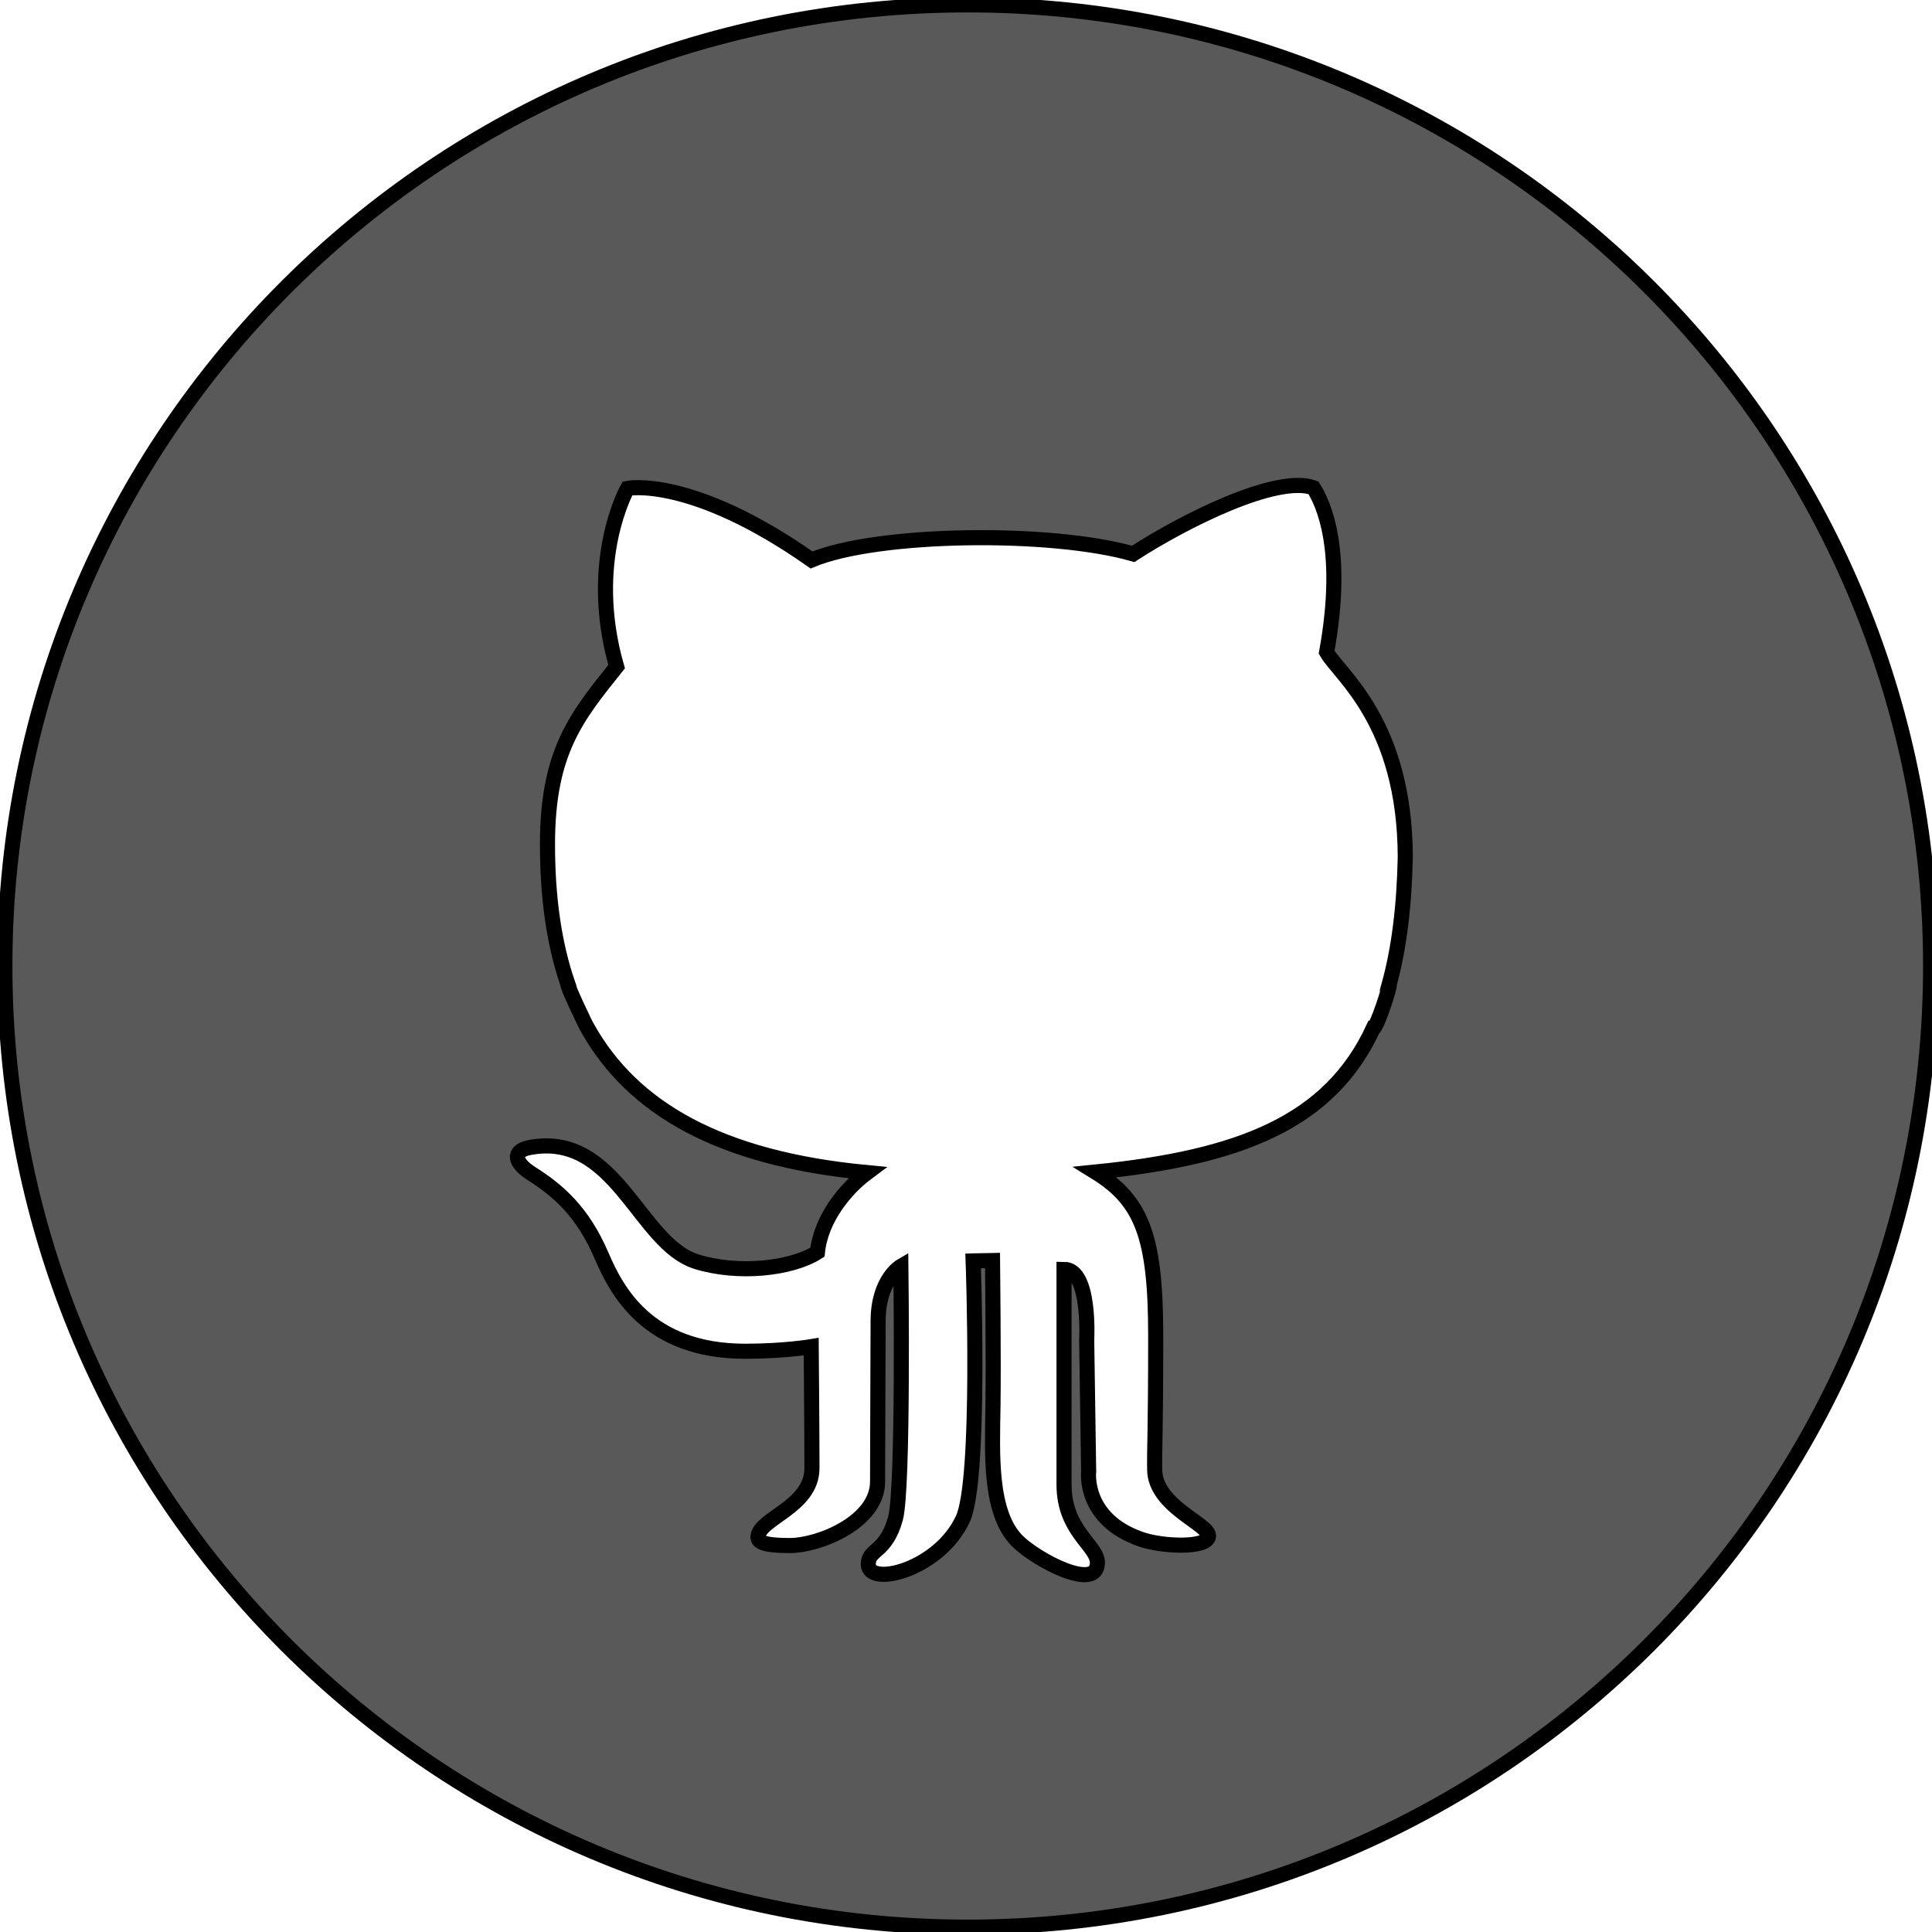<svg width="128" height="128" xmlns="http://www.w3.org/2000/svg">

 <g>
  <title>background</title>
  <rect fill="none" id="canvas_background" height="130" width="130" y="-1" x="-1"/>
 </g>
 <g>
  <title>Layer 1</title>
  <path stroke="null" id="svg_1" fill-rule="evenodd" clip-rule="evenodd" fill="#595959" d="m37.626,65.206c-0.115,0 1.259,2.902 1.297,2.902c2.998,5.34 8.778,8.66 18.528,9.581c-1.391,1.036 -3.062,3.001 -3.294,5.273c-1.75,1.11 -5.269,1.477 -8.004,0.63c-3.834,-1.187 -5.301,-8.631 -11.04,-7.569c-1.242,0.227 -0.995,1.032 0.079,1.717c1.75,1.11 3.396,2.5 4.665,5.457c0.976,2.271 3.026,6.327 9.512,6.327c2.573,0 4.376,-0.304 4.376,-0.304s0.049,5.797 0.049,8.051c0,2.6 -3.577,3.332 -3.577,4.583c0,0.495 1.184,0.541 2.135,0.541c1.88,0 5.79,-1.539 5.79,-4.241c0,-2.146 0.036,-9.361 0.036,-10.626c0,-2.759 1.508,-3.634 1.508,-3.634s0.187,14.731 -0.359,16.709c-0.642,2.322 -1.801,1.993 -1.801,3.029c0,1.541 4.708,0.38 6.269,-3.006c1.206,-2.63 0.678,-17.087 0.678,-17.087l1.286,-0.025c0,0 0.072,6.616 0.028,9.641c-0.045,3.133 -0.259,7.094 1.637,8.962c1.246,1.229 5.282,3.383 5.282,1.414c0,-1.144 -2.211,-2.084 -2.211,-5.181l0,-14.253c1.767,0 1.501,4.687 1.501,4.687l0.13,8.709c0,0 -0.391,3.171 3.498,4.498c1.372,0.473 4.306,0.601 4.444,-0.191c0.138,-0.792 -3.534,-1.97 -3.568,-4.424c-0.021,-1.501 0.068,-2.375 0.068,-8.887c0,-6.512 -0.891,-8.919 -3.998,-10.838c9.586,-0.966 15.521,-3.292 18.411,-9.522c0.225,0.006 1.18,-2.91 1.055,-2.91c0.649,-2.352 0.999,-5.135 1.067,-8.429c-0.017,-8.936 -4.376,-12.097 -5.212,-13.58c1.233,-6.765 -0.208,-9.843 -0.876,-10.9c-2.471,-0.862 -8.593,2.218 -11.94,4.387c-5.452,-1.564 -16.982,-1.414 -21.305,0.403c-7.976,-5.602 -12.197,-4.744 -12.197,-4.744s-2.728,4.795 -0.721,11.812c-2.624,3.282 -4.58,5.604 -4.58,11.757c0,3.468 0.417,6.572 1.355,9.28zm26.489,62.473c-35.231,0 -63.793,-28.511 -63.793,-63.678c0,-35.169 28.562,-63.678 63.793,-63.678s63.793,28.509 63.793,63.678c0,35.167 -28.562,63.678 -63.793,63.678z"/>
 </g>
</svg>